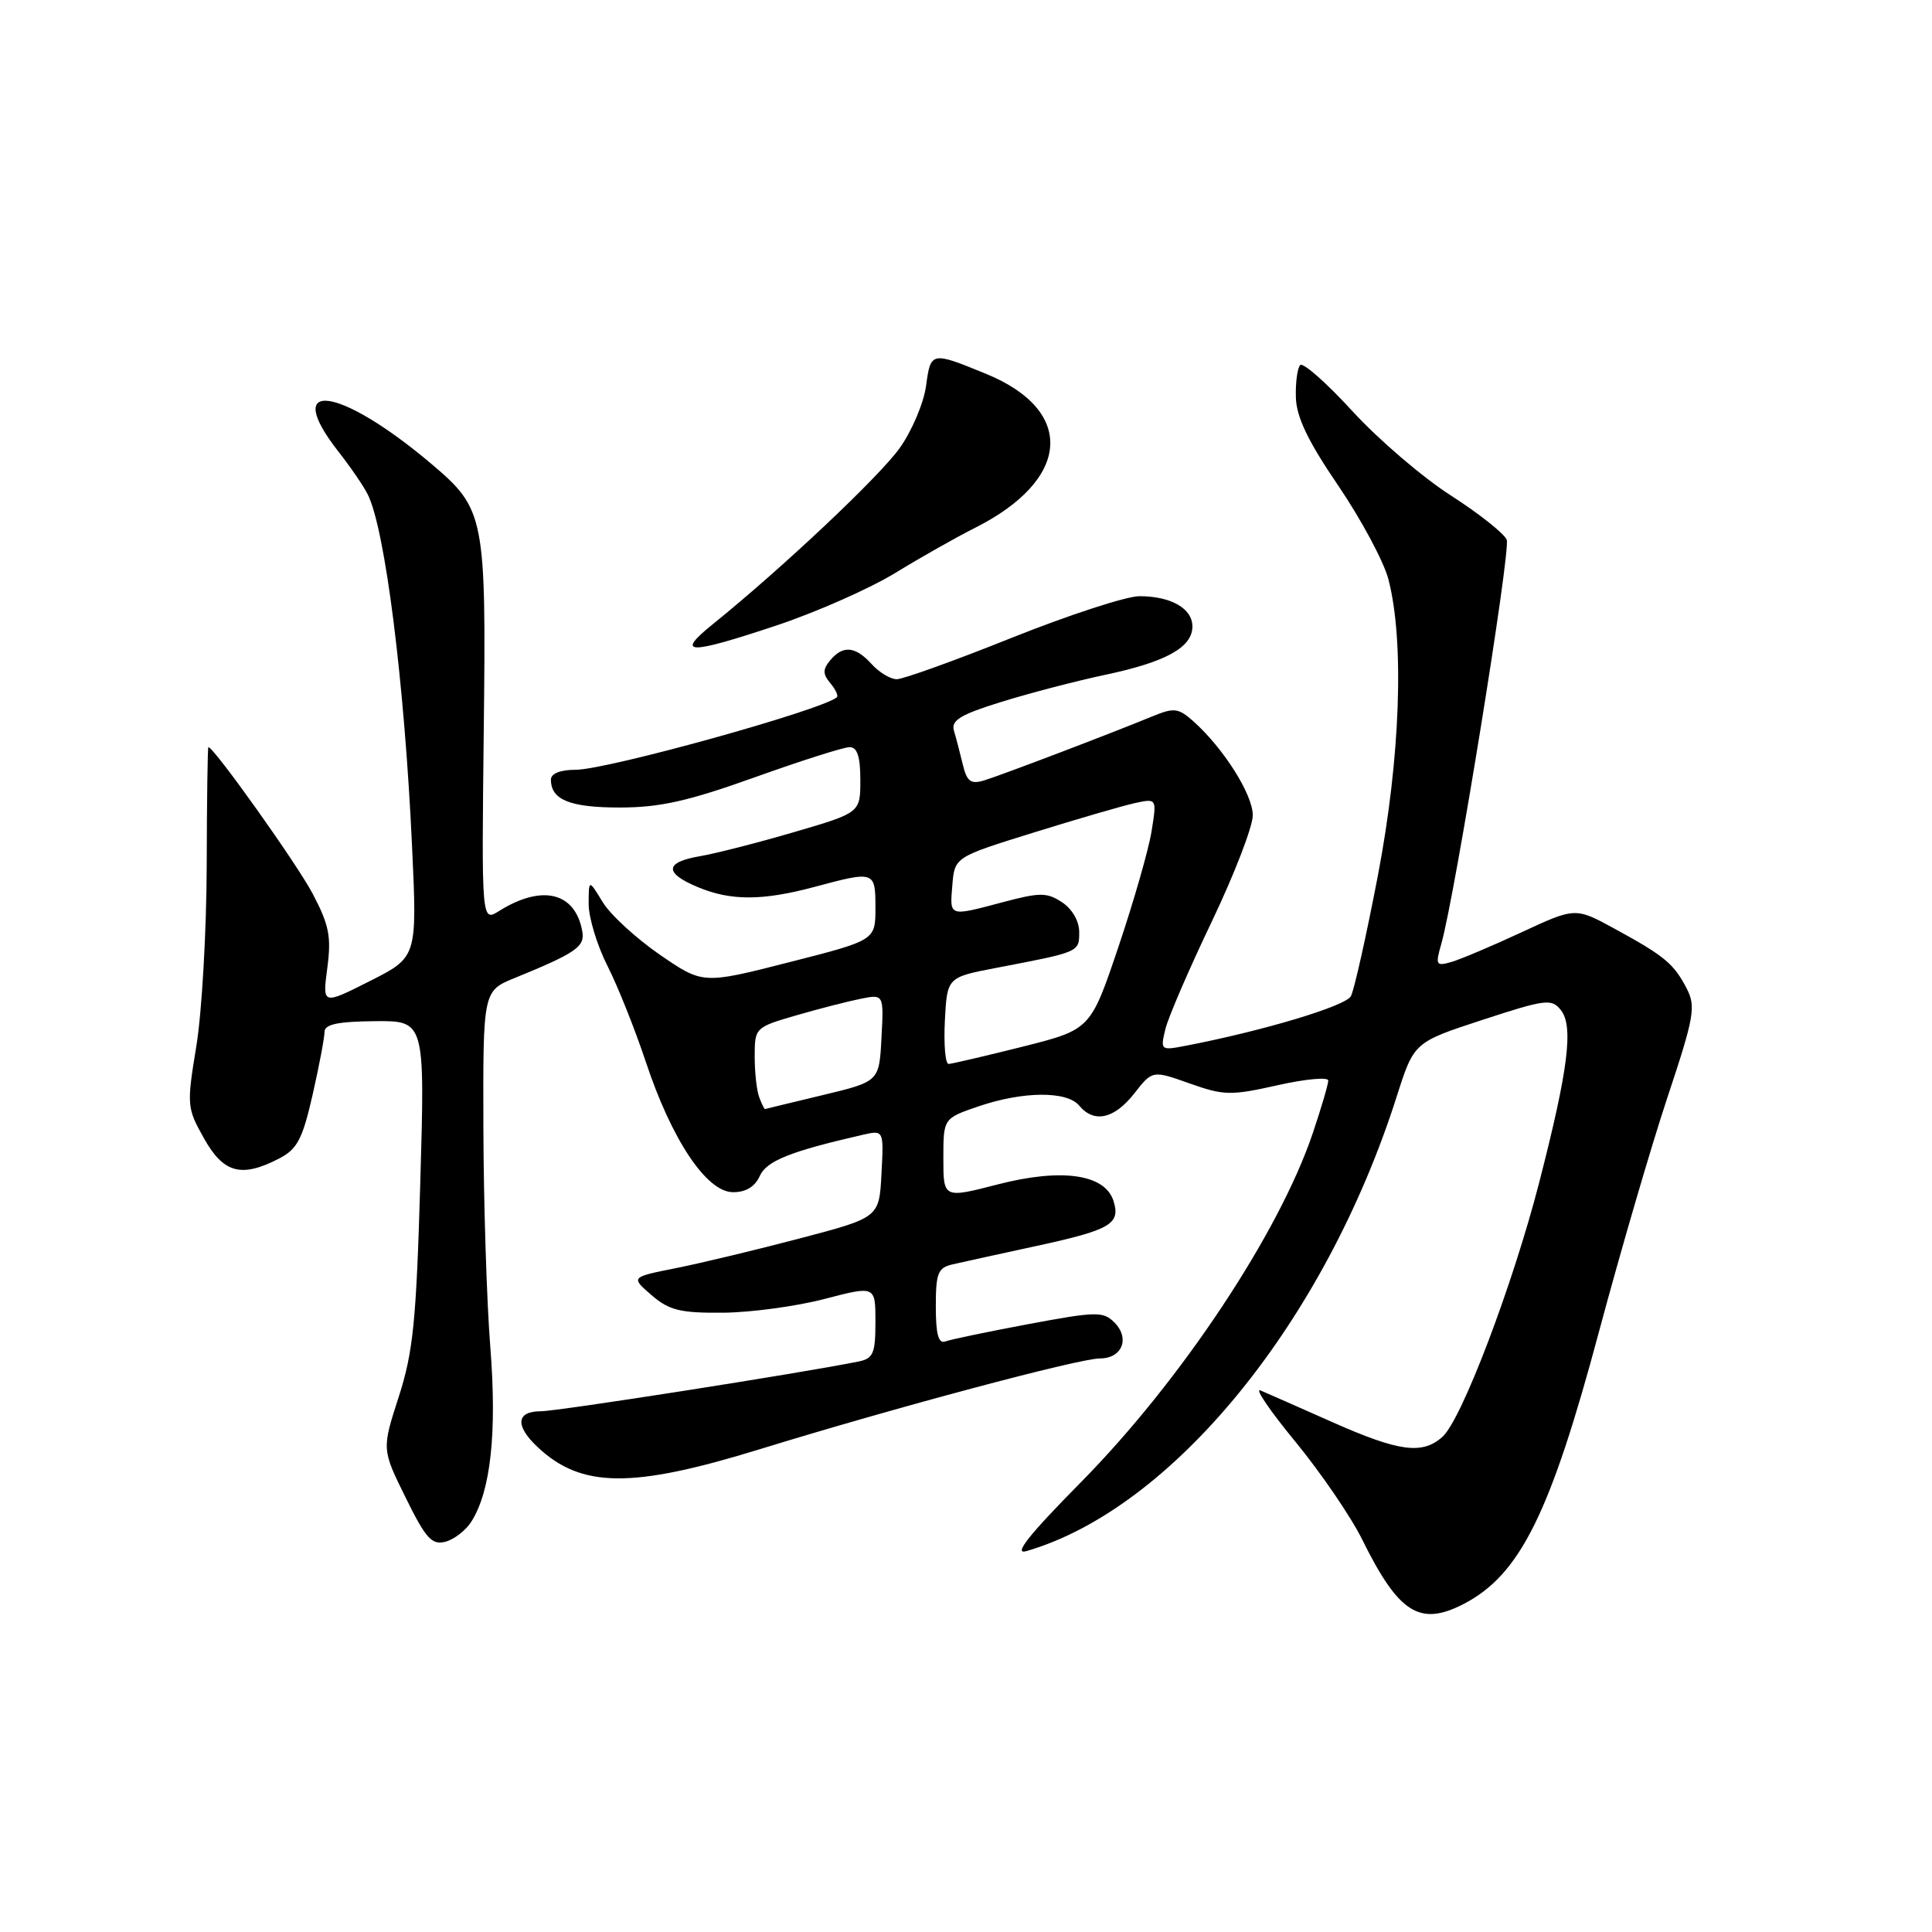 <?xml version="1.0" encoding="UTF-8" standalone="no"?>
<!DOCTYPE svg PUBLIC "-//W3C//DTD SVG 1.1//EN" "http://www.w3.org/Graphics/SVG/1.1/DTD/svg11.dtd" >
<svg xmlns="http://www.w3.org/2000/svg" xmlns:xlink="http://www.w3.org/1999/xlink" version="1.1" viewBox="0 0 256 256">
 <g >
 <path fill="currentColor"
d=" M 193.93 212.54 C 201.41 208.67 205.42 200.59 211.91 176.32 C 214.74 165.77 218.80 151.86 220.95 145.39 C 224.49 134.75 224.73 133.38 223.50 130.99 C 221.80 127.70 220.57 126.68 214.00 123.09 C 208.75 120.22 208.75 120.22 201.62 123.53 C 197.71 125.35 193.51 127.12 192.31 127.47 C 190.27 128.05 190.18 127.88 190.98 125.07 C 192.77 118.82 200.20 72.96 199.65 71.53 C 199.33 70.71 196.01 68.07 192.27 65.67 C 188.52 63.27 182.65 58.24 179.22 54.50 C 175.79 50.75 172.67 48.00 172.29 48.37 C 171.91 48.75 171.65 50.68 171.71 52.66 C 171.78 55.26 173.32 58.48 177.34 64.37 C 180.37 68.84 183.36 74.41 183.97 76.75 C 186.11 84.96 185.56 100.42 182.58 116.00 C 181.05 123.97 179.44 131.18 179.00 132.00 C 178.29 133.32 167.34 136.60 157.11 138.57 C 153.80 139.21 153.74 139.16 154.42 136.36 C 154.80 134.79 157.57 128.38 160.56 122.13 C 163.55 115.87 166.00 109.53 166.00 108.03 C 166.00 105.26 162.10 99.11 158.10 95.55 C 156.13 93.81 155.56 93.74 152.70 94.92 C 147.17 97.20 132.59 102.75 130.37 103.42 C 128.63 103.94 128.11 103.55 127.57 101.28 C 127.20 99.75 126.68 97.74 126.40 96.81 C 126.00 95.45 127.27 94.68 132.70 93.00 C 136.44 91.84 142.64 90.22 146.48 89.41 C 154.51 87.71 158.00 85.77 158.00 83.01 C 158.00 80.62 155.16 79.00 150.98 79.00 C 149.25 79.00 141.65 81.48 134.09 84.50 C 126.53 87.53 119.66 90.00 118.83 90.00 C 117.99 90.00 116.50 89.10 115.50 88.00 C 113.34 85.62 111.69 85.46 110.00 87.50 C 109.01 88.70 109.01 89.31 110.02 90.52 C 110.72 91.36 111.11 92.20 110.89 92.39 C 108.93 94.09 80.43 102.00 76.27 102.00 C 74.25 102.00 73.00 102.50 73.00 103.30 C 73.00 105.98 75.51 107.00 82.12 107.00 C 87.43 107.00 91.17 106.16 100.00 103.00 C 106.14 100.80 111.80 99.00 112.58 99.00 C 113.59 99.00 114.00 100.26 114.00 103.35 C 114.00 107.69 114.00 107.69 105.25 110.25 C 100.44 111.66 94.81 113.10 92.75 113.45 C 88.07 114.25 87.97 115.67 92.47 117.55 C 96.85 119.38 101.04 119.37 108.00 117.50 C 115.90 115.38 116.00 115.42 116.00 120.29 C 116.00 124.59 116.00 124.59 104.57 127.50 C 93.13 130.42 93.13 130.42 87.41 126.49 C 84.27 124.32 80.86 121.19 79.85 119.52 C 78.01 116.50 78.01 116.50 78.00 119.78 C 78.00 121.59 79.12 125.28 80.49 127.98 C 81.86 130.68 84.14 136.40 85.57 140.69 C 89.00 151.03 93.62 157.94 97.10 157.97 C 98.81 157.99 100.02 157.26 100.66 155.85 C 101.56 153.83 104.66 152.58 114.30 150.37 C 117.11 149.73 117.11 149.73 116.80 155.53 C 116.50 161.33 116.50 161.33 106.00 164.09 C 100.22 165.61 92.82 167.39 89.53 168.04 C 83.57 169.23 83.57 169.23 86.34 171.62 C 88.68 173.63 90.14 173.99 95.81 173.94 C 99.49 173.91 105.54 173.09 109.25 172.12 C 116.00 170.36 116.00 170.36 116.00 175.16 C 116.00 179.34 115.71 180.02 113.75 180.41 C 105.96 181.98 73.86 187.00 71.66 187.00 C 68.39 187.00 68.22 188.92 71.25 191.76 C 77.04 197.19 83.71 197.25 100.64 192.04 C 118.63 186.50 142.99 180.00 145.75 180.00 C 148.69 180.00 149.76 177.33 147.66 175.23 C 146.18 173.75 145.26 173.77 136.28 175.45 C 130.90 176.46 125.94 177.49 125.25 177.75 C 124.35 178.08 124.00 176.78 124.00 173.13 C 124.00 168.67 124.28 167.97 126.25 167.53 C 127.49 167.24 132.49 166.15 137.37 165.09 C 147.17 162.96 148.51 162.18 147.54 159.12 C 146.41 155.58 140.69 154.76 132.25 156.93 C 125.00 158.80 125.00 158.80 125.00 153.49 C 125.00 148.19 125.00 148.19 129.68 146.59 C 135.57 144.59 141.38 144.54 143.00 146.50 C 144.96 148.86 147.64 148.27 150.28 144.91 C 152.70 141.81 152.70 141.81 157.63 143.56 C 162.16 145.17 163.09 145.19 169.28 143.80 C 172.97 142.97 176.00 142.69 176.00 143.18 C 176.00 143.67 175.08 146.80 173.95 150.15 C 169.49 163.38 156.48 182.97 143.25 196.38 C 136.30 203.42 134.22 206.05 136.00 205.53 C 155.36 199.92 175.57 175.11 185.07 145.30 C 187.36 138.11 187.36 138.11 196.43 135.14 C 204.81 132.40 205.60 132.30 206.82 133.84 C 208.53 135.98 207.80 141.74 203.94 156.73 C 200.44 170.31 193.69 188.07 191.15 190.37 C 188.48 192.78 185.39 192.37 176.50 188.42 C 172.10 186.47 167.83 184.58 167.02 184.24 C 166.20 183.89 168.29 186.96 171.66 191.05 C 175.02 195.15 179.00 200.97 180.50 204.00 C 185.33 213.77 188.12 215.54 193.93 212.54 Z  M 62.46 201.62 C 65.03 197.55 65.86 189.87 64.97 178.50 C 64.49 172.45 64.08 159.36 64.05 149.40 C 64.00 131.30 64.00 131.30 68.25 129.57 C 76.32 126.27 77.51 125.45 77.16 123.43 C 76.24 118.23 71.86 117.14 66.15 120.70 C 63.81 122.17 63.81 122.17 64.10 96.84 C 64.43 68.45 64.24 67.46 57.20 61.50 C 44.95 51.13 37.21 50.10 44.86 59.86 C 46.43 61.86 48.17 64.40 48.72 65.50 C 51.03 70.06 53.60 90.45 54.60 112.16 C 55.28 126.83 55.28 126.83 49.00 130.00 C 42.72 133.17 42.72 133.17 43.37 128.26 C 43.92 124.12 43.61 122.56 41.43 118.42 C 39.36 114.49 28.34 99.00 27.61 99.00 C 27.51 99.00 27.41 106.09 27.39 114.75 C 27.36 123.41 26.75 134.14 26.02 138.59 C 24.73 146.45 24.76 146.80 27.03 150.84 C 29.62 155.46 31.99 156.09 36.97 153.52 C 39.39 152.27 40.08 150.96 41.42 145.07 C 42.29 141.24 43.00 137.49 43.00 136.74 C 43.00 135.73 44.73 135.36 49.65 135.31 C 56.31 135.25 56.31 135.25 55.69 156.70 C 55.16 175.07 54.75 179.15 52.83 185.10 C 50.59 192.04 50.59 192.04 53.75 198.44 C 56.42 203.87 57.22 204.75 59.02 204.29 C 60.18 203.98 61.73 202.78 62.46 201.62 Z  M 103.00 82.84 C 108.22 81.09 115.27 77.98 118.66 75.90 C 122.04 73.83 126.77 71.16 129.16 69.96 C 141.91 63.56 142.57 54.40 130.62 49.52 C 123.40 46.56 123.32 46.58 122.71 51.12 C 122.40 53.41 120.82 57.13 119.20 59.39 C 116.46 63.21 103.65 75.28 94.46 82.70 C 89.42 86.77 91.11 86.80 103.00 82.84 Z  M 100.61 145.42 C 100.27 144.55 100.00 142.11 100.00 139.99 C 100.00 136.19 100.07 136.12 105.47 134.55 C 108.47 133.68 112.32 132.69 114.02 132.35 C 117.11 131.73 117.11 131.73 116.80 137.52 C 116.50 143.31 116.50 143.31 109.00 145.11 C 104.88 146.10 101.44 146.93 101.36 146.96 C 101.28 146.98 100.94 146.29 100.61 145.42 Z  M 125.20 135.25 C 125.50 129.50 125.50 129.50 132.00 128.25 C 143.08 126.13 143.00 126.17 143.00 123.50 C 143.00 122.05 142.07 120.44 140.72 119.55 C 138.72 118.24 137.80 118.24 132.97 119.52 C 125.67 121.46 125.84 121.52 126.19 117.29 C 126.50 113.57 126.50 113.57 136.96 110.32 C 142.71 108.53 148.73 106.78 150.35 106.42 C 153.29 105.78 153.29 105.78 152.59 110.14 C 152.21 112.54 150.23 119.43 148.20 125.46 C 144.50 136.42 144.50 136.42 135.50 138.69 C 130.55 139.93 126.14 140.96 125.70 140.98 C 125.26 140.99 125.04 138.41 125.20 135.25 Z "/>
</g>
</svg>